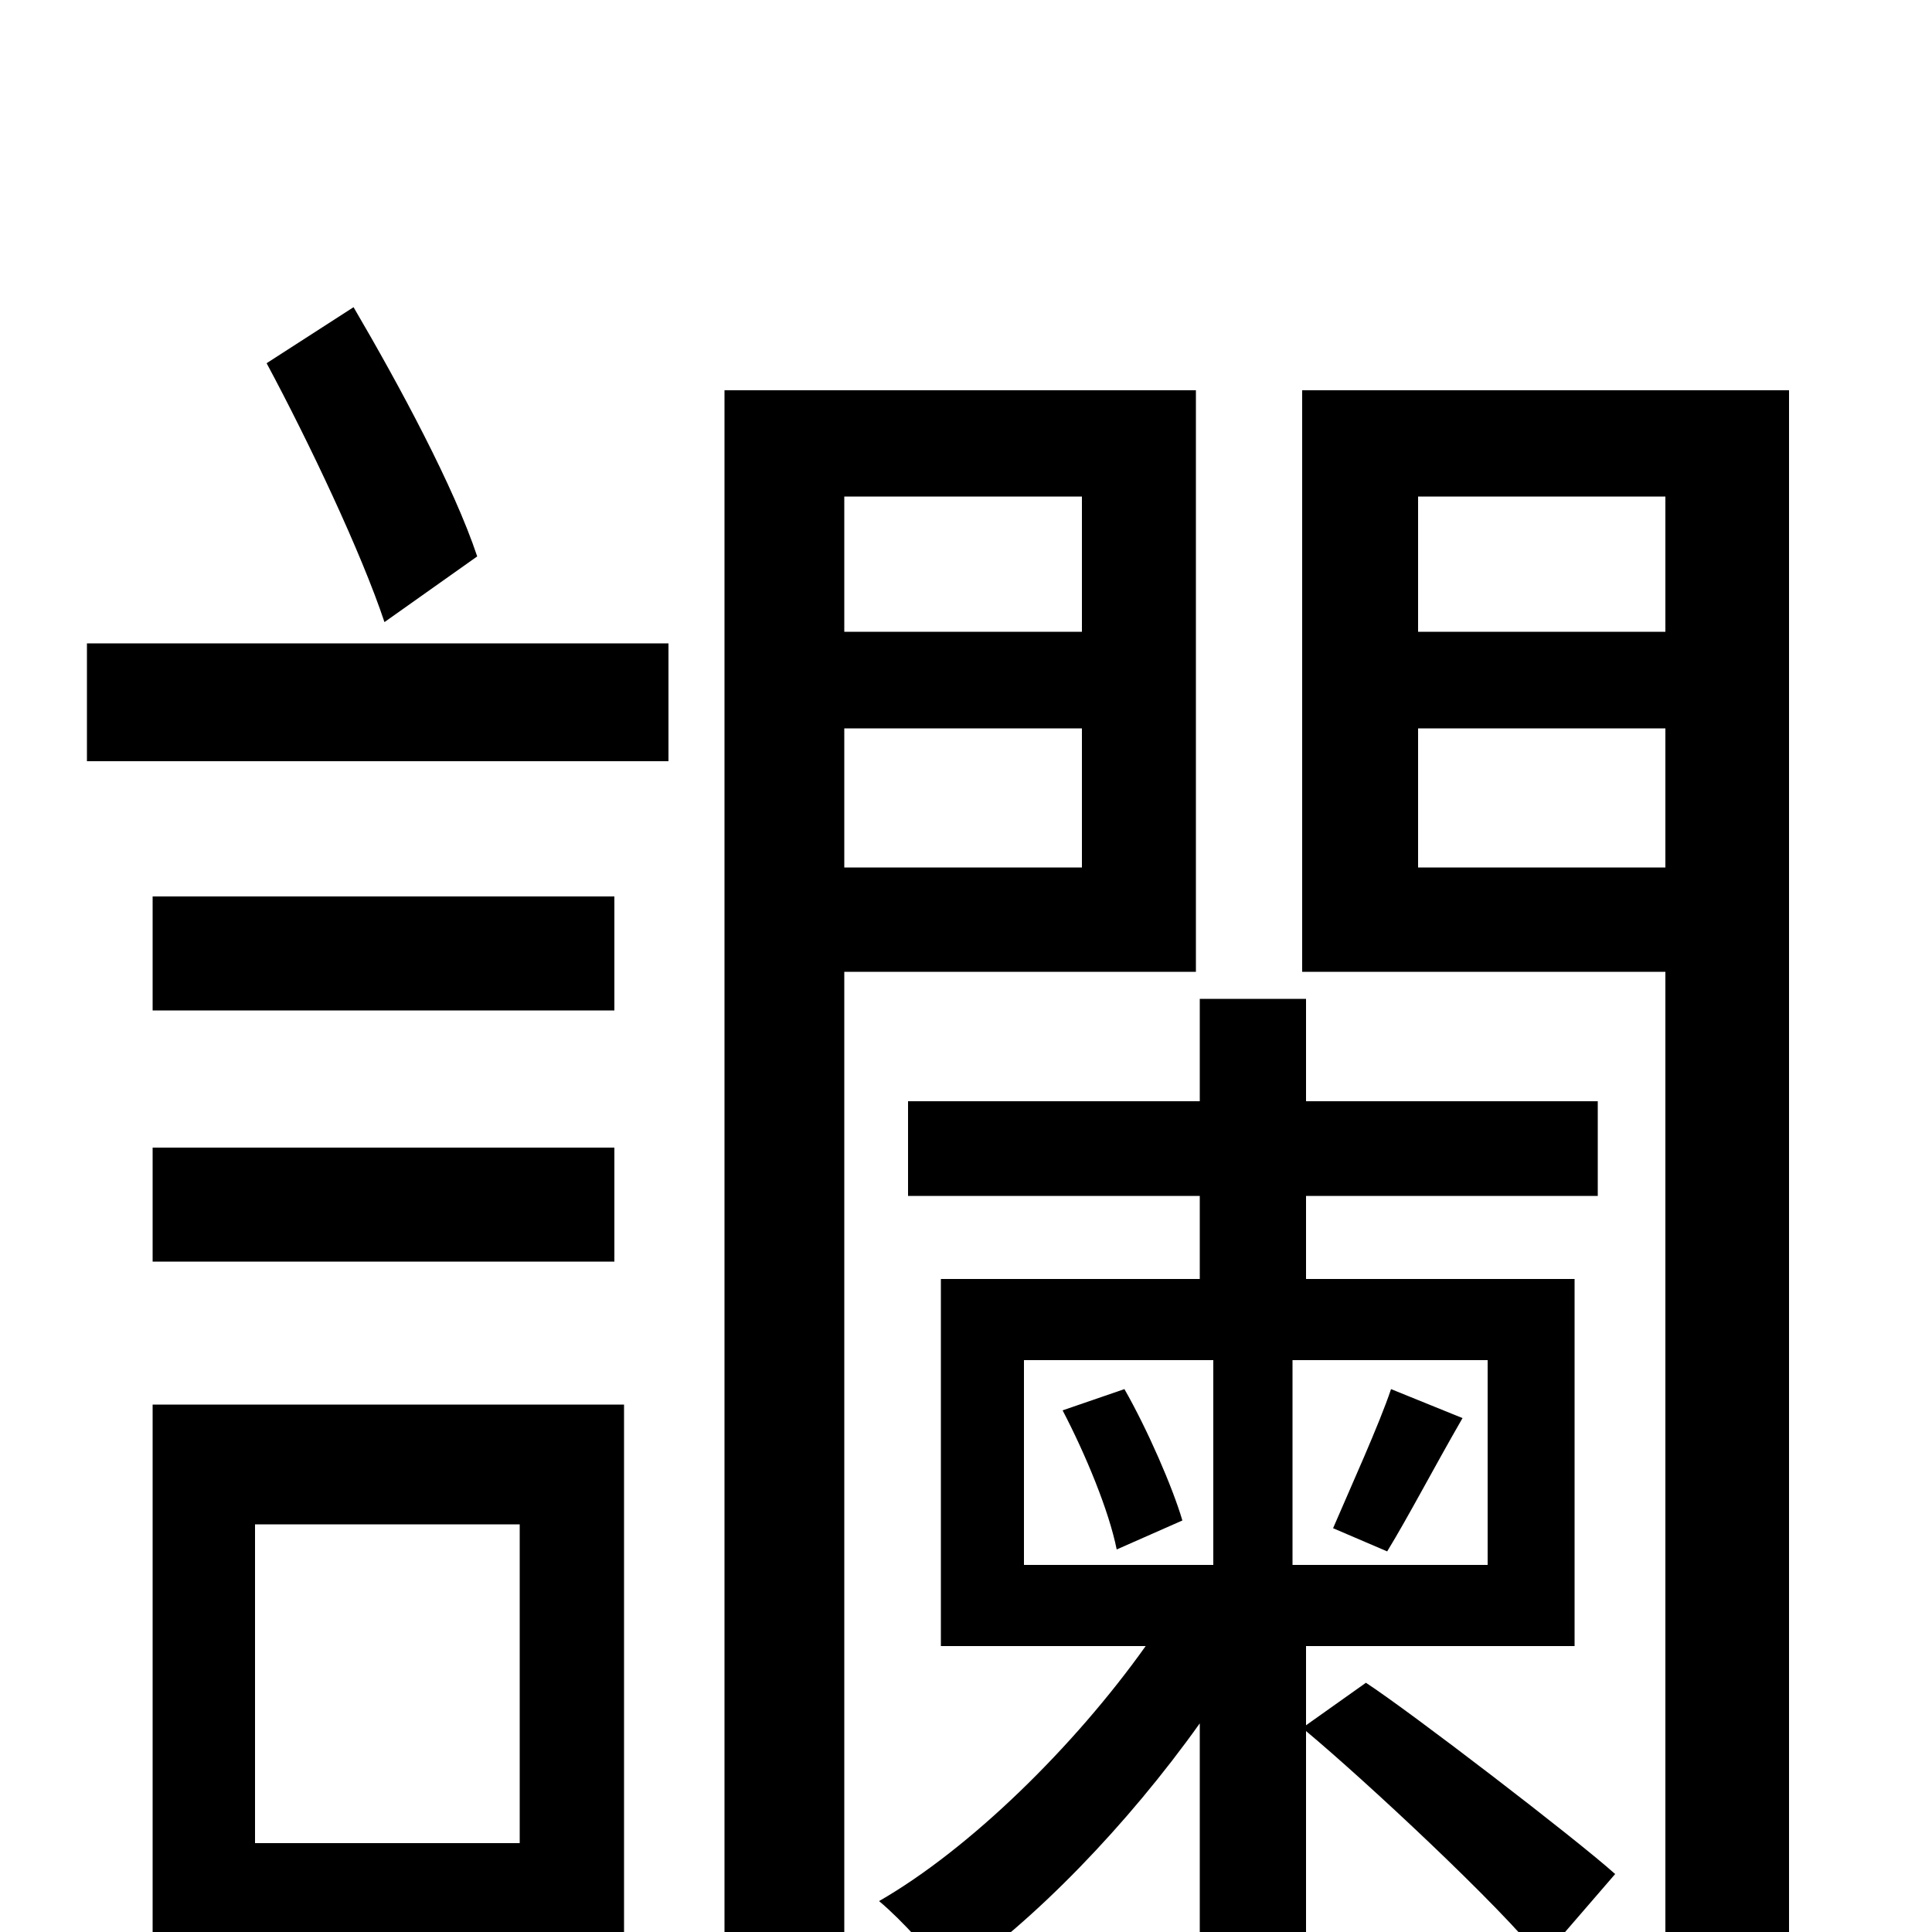 <svg xmlns="http://www.w3.org/2000/svg" viewBox="0 -1000 1000 1000">
	<path fill="#000000" d="M247 -712C235 -748 207 -800 183 -841L138 -812C160 -771 187 -714 199 -678ZM269 -211V-46H132V-211ZM323 -273H79V63H132V16H323ZM79 -347H318V-406H79ZM318 -536H79V-477H318ZM45 -606H346V-667H45ZM560 -743V-673H437V-743ZM437 -551V-623H560V-551ZM619 -497V-798H375V76H437V-497ZM718 -197C729 -215 742 -240 757 -266L720 -281C714 -263 699 -230 690 -209ZM550 -270C562 -247 574 -218 578 -198L612 -213C607 -230 594 -260 582 -281ZM530 -296H628V-190H530ZM770 -190H669V-296H770ZM836 -30C816 -48 730 -114 707 -129L676 -107V-148H815V-338H676V-381H827V-430H676V-483H621V-430H470V-381H621V-338H487V-148H593C556 -96 502 -43 455 -16C467 -6 483 12 492 24C535 -5 584 -56 621 -108V47H676V-104C706 -79 777 -13 798 14ZM734 -551V-623H862V-551ZM862 -743V-673H734V-743ZM926 -798H674V-497H862V2C862 13 859 17 849 17C840 17 810 17 777 16C786 33 794 60 797 76C844 77 878 75 897 64C919 53 926 36 926 2Z"/>
</svg>